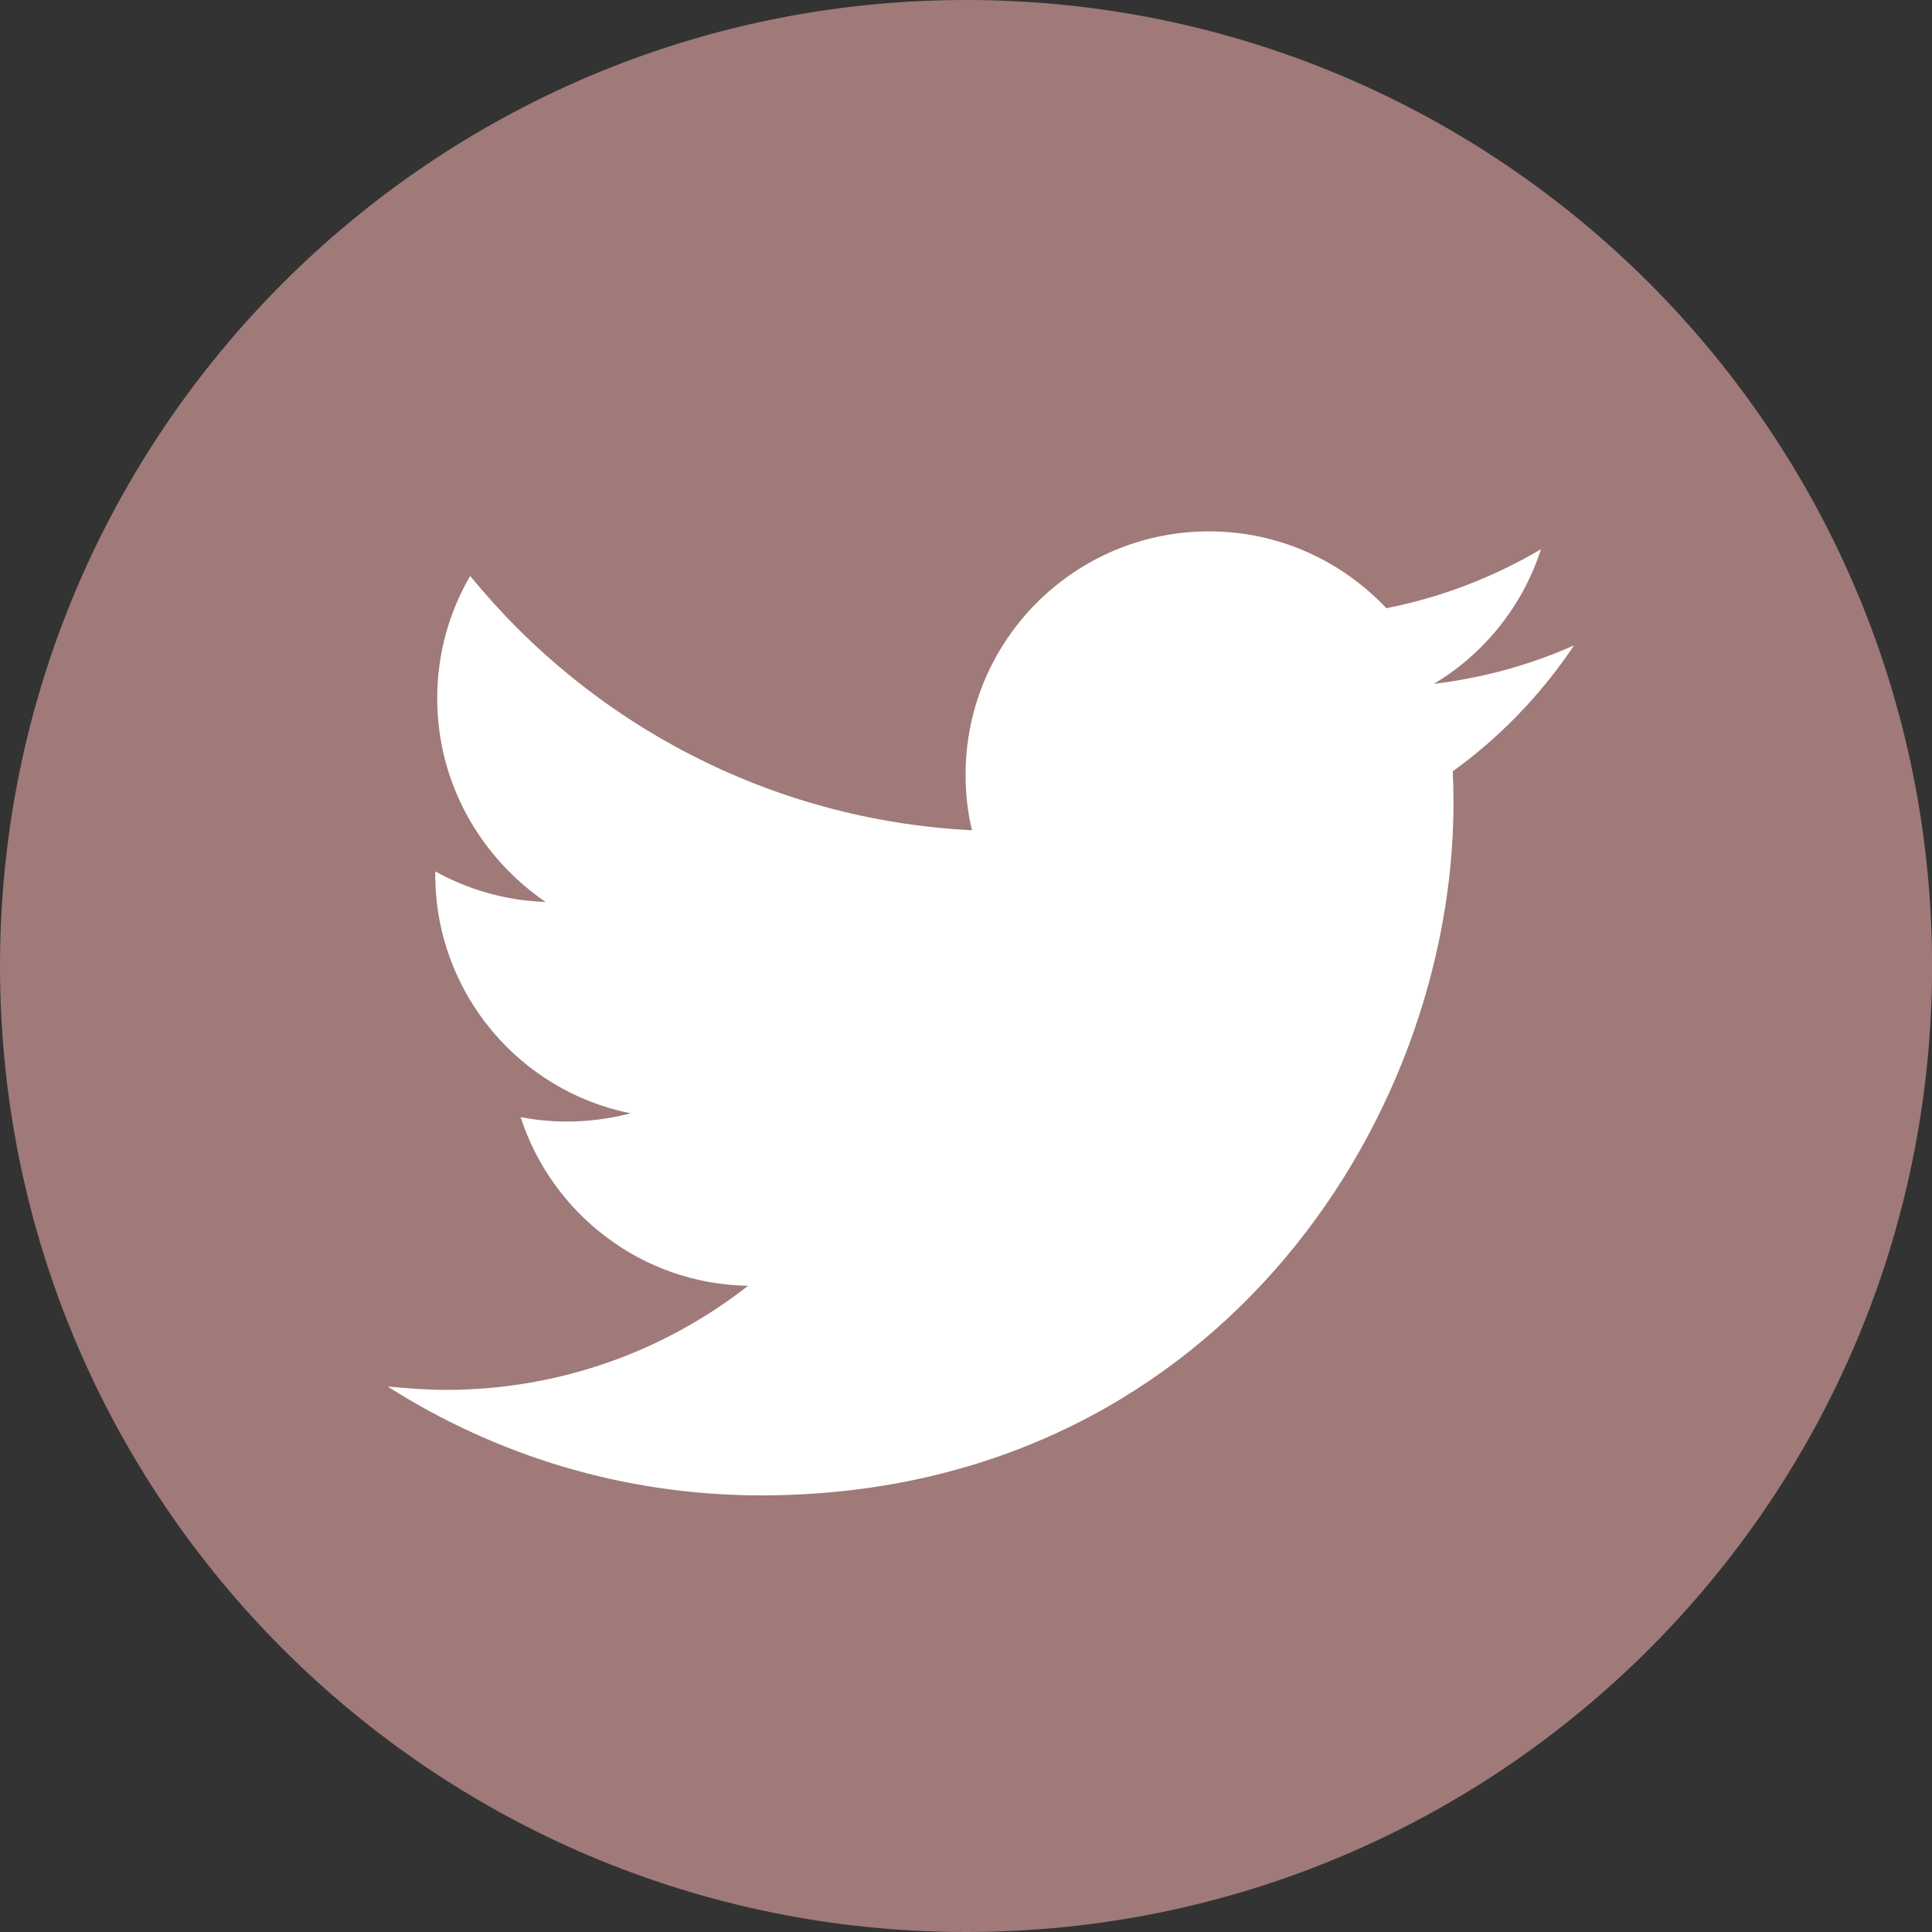 <?xml version="1.0" encoding="utf-8"?>
<!-- Generator: Adobe Illustrator 16.0.0, SVG Export Plug-In . SVG Version: 6.00 Build 0)  -->
<!DOCTYPE svg PUBLIC "-//W3C//DTD SVG 1.1//EN" "http://www.w3.org/Graphics/SVG/1.1/DTD/svg11.dtd">
<svg version="1.1" id="Layer_1" xmlns="http://www.w3.org/2000/svg" xmlns:xlink="http://www.w3.org/1999/xlink" x="0px" y="0px"
	 width="27px" height="27px" viewBox="0 0 27 27" enable-background="new 0 0 27 27" xml:space="preserve">
<rect x="0" y="0" width="27" height="27" fill="#333333" stroke="none"/>
<circle fill="#FFFFFF" cx="13.666" cy="13.834" r="10.75"/>
<g>
	<g>
		<g>
			<g>
				<g>
					<g>
						<g>
							<g>
								<g>
									<g>
										<g>
											<g>
												<g>
													<path fill="#9F7A78" d="M20.303,10.779c0.006,0.146,0.01,0.292,0.01,0.44c0,4.496-3.422,9.679-9.679,9.679
														c-1.922,0-3.71-0.562-5.216-1.521c0.266,0.023,0.537,0.047,0.811,0.047c1.595,0,3.062-0.544,4.226-1.455
														c-1.49-0.023-2.746-1.014-3.179-2.357c0.208,0.039,0.42,0.062,0.64,0.062c0.311,0,0.611-0.041,0.897-0.115
														c-1.557-0.312-2.73-1.688-2.73-3.337c0-0.015,0-0.029,0.001-0.044c0.458,0.255,0.983,0.408,1.541,0.427
														C6.711,11.98,6.11,10.94,6.11,9.759c0-0.623,0.168-1.208,0.461-1.71c1.677,2.058,4.187,3.412,7.012,3.554
														c-0.059-0.249-0.089-0.508-0.089-0.775c0-1.879,1.523-3.402,3.402-3.402c0.979,0,1.854,0.413,2.479,1.074
														c0.771-0.152,1.503-0.436,2.161-0.825c-0.257,0.795-0.794,1.461-1.497,1.882c0.688-0.083,1.352-0.267,1.958-0.537
														C21.544,9.699,20.967,10.299,20.303,10.779 M13.501,0C6.044,0,0,6.046,0,13.501S6.044,27,13.501,27
														c7.456,0,13.5-6.044,13.5-13.499S20.957,0,13.501,0"/>
												</g>
											</g>
										</g>
									</g>
								</g>
							</g>
						</g>
					</g>
				</g>
			</g>
		</g>
	</g>
</g>
</svg>
